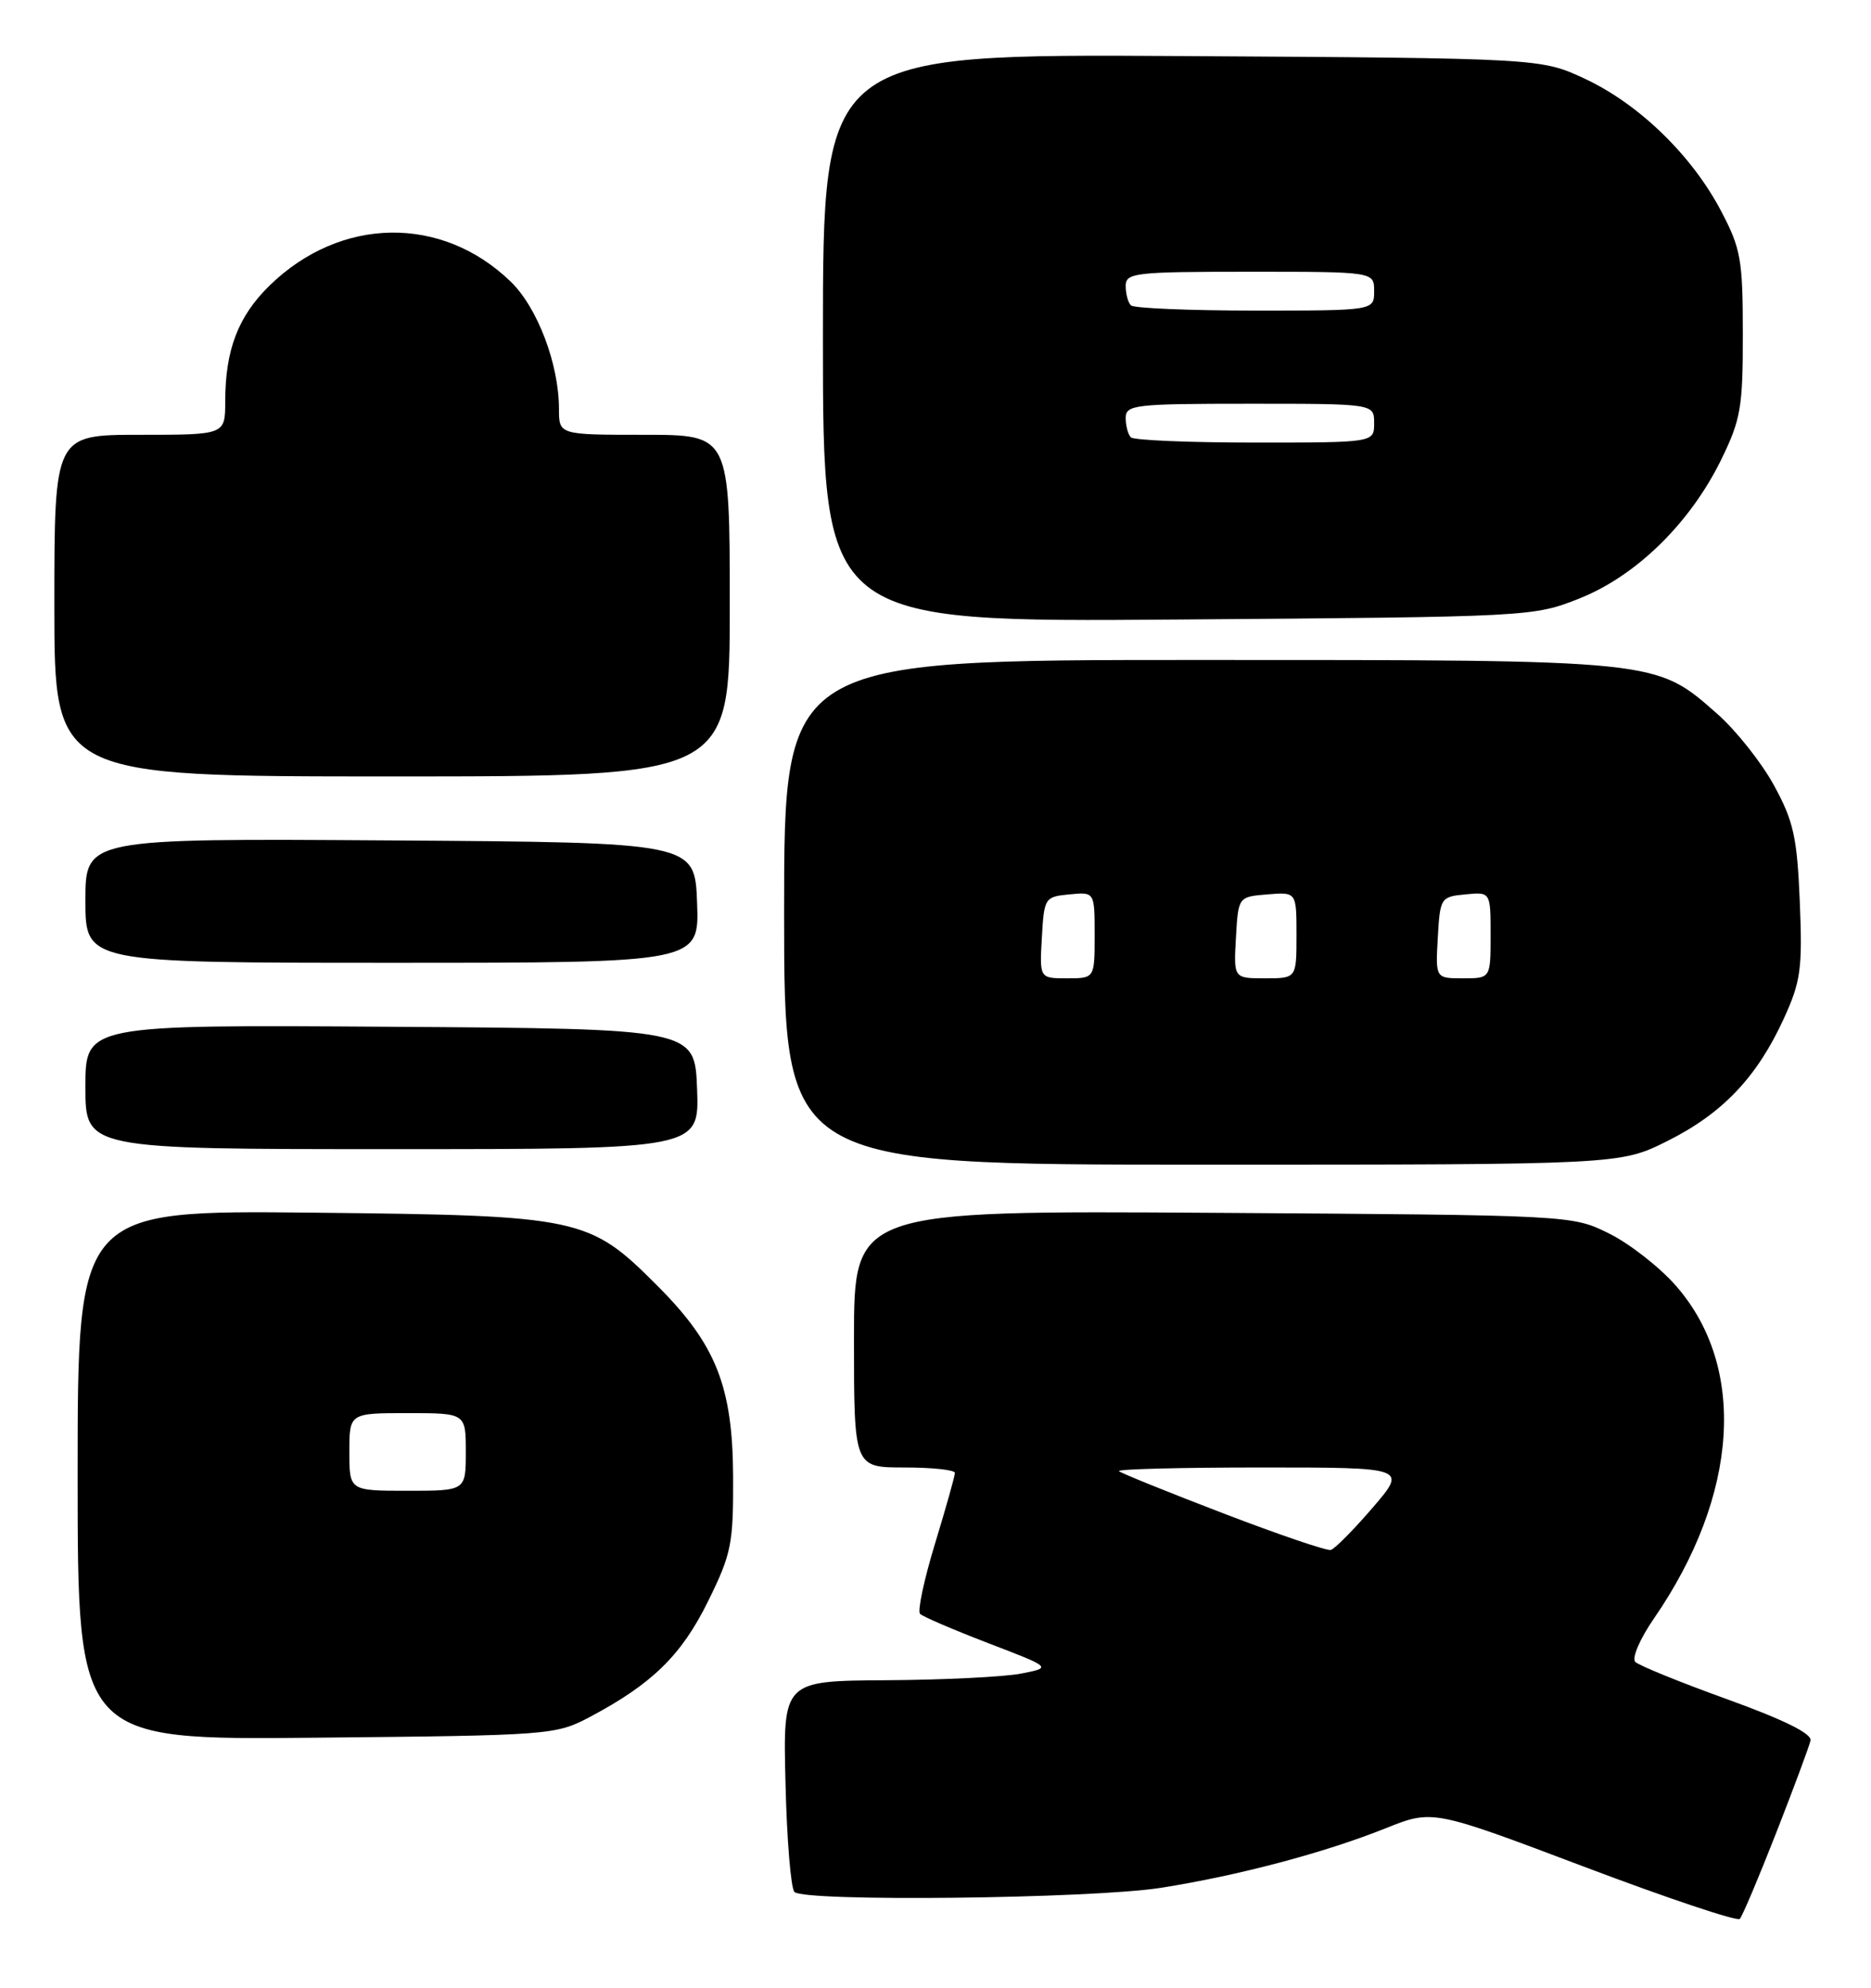 <?xml version="1.0" encoding="UTF-8" standalone="no"?>
<!DOCTYPE svg PUBLIC "-//W3C//DTD SVG 1.1//EN" "http://www.w3.org/Graphics/SVG/1.1/DTD/svg11.dtd" >
<svg xmlns="http://www.w3.org/2000/svg" xmlns:xlink="http://www.w3.org/1999/xlink" version="1.1" viewBox="0 0 241 256">
 <g >
 <path fill="currentColor"
d=" M 228.81 236.00 C 231.07 230.22 233.05 224.90 233.21 224.16 C 233.40 223.28 229.75 221.48 222.50 218.86 C 216.45 216.68 211.11 214.51 210.64 214.04 C 210.16 213.56 211.23 211.07 213.06 208.42 C 223.98 192.55 225.05 176.02 215.84 165.56 C 213.75 163.18 209.89 160.17 207.27 158.87 C 202.50 156.50 202.50 156.50 156.25 156.20 C 110.00 155.91 110.00 155.91 110.00 172.45 C 110.00 189.00 110.00 189.00 116.50 189.00 C 120.08 189.00 123.00 189.31 123.00 189.70 C 123.00 190.08 121.85 194.18 120.44 198.80 C 119.03 203.42 118.16 207.50 118.51 207.85 C 118.86 208.21 122.83 209.91 127.33 211.64 C 135.50 214.77 135.50 214.77 131.50 215.55 C 129.30 215.97 121.50 216.36 114.18 216.40 C 100.85 216.48 100.85 216.48 101.18 229.66 C 101.35 236.91 101.87 243.21 102.33 243.67 C 103.63 244.96 140.54 244.54 149.50 243.14 C 159.44 241.58 170.59 238.63 178.50 235.46 C 184.54 233.05 184.54 233.05 204.02 240.41 C 214.73 244.46 223.77 247.49 224.10 247.14 C 224.43 246.79 226.55 241.78 228.81 236.00 Z  M 76.00 221.12 C 84.01 216.87 87.78 213.18 91.20 206.24 C 94.23 200.09 94.47 198.86 94.43 190.04 C 94.36 178.57 92.22 173.17 84.77 165.69 C 75.85 156.74 74.94 156.55 40.25 156.18 C 10.00 155.87 10.00 155.87 10.00 189.99 C 10.00 224.11 10.00 224.11 40.75 223.80 C 70.94 223.51 71.58 223.46 76.00 221.12 Z  M 214.78 146.95 C 221.87 143.41 226.31 138.74 229.76 131.21 C 231.96 126.40 232.18 124.80 231.83 116.16 C 231.48 107.80 231.03 105.78 228.50 101.14 C 226.89 98.20 223.61 94.07 221.23 91.97 C 213.22 84.92 213.96 85.00 154.32 85.00 C 101.00 85.00 101.00 85.00 101.00 117.50 C 101.00 150.00 101.00 150.00 154.84 150.00 C 208.68 150.00 208.68 150.00 214.78 146.95 Z  M 89.79 140.25 C 89.50 132.50 89.50 132.50 50.25 132.24 C 11.00 131.98 11.00 131.98 11.00 139.99 C 11.00 148.00 11.00 148.00 50.54 148.00 C 90.08 148.00 90.08 148.00 89.79 140.25 Z  M 89.79 116.25 C 89.50 108.50 89.50 108.50 50.25 108.24 C 11.00 107.98 11.00 107.98 11.00 115.99 C 11.00 124.00 11.00 124.00 50.54 124.00 C 90.08 124.00 90.08 124.00 89.79 116.25 Z  M 94.00 78.00 C 94.00 56.00 94.00 56.00 83.00 56.00 C 72.00 56.00 72.00 56.00 72.00 52.68 C 72.00 46.91 69.24 39.62 65.78 36.27 C 56.89 27.67 43.86 27.88 34.74 36.76 C 30.67 40.73 29.01 45.06 29.01 51.75 C 29.00 56.00 29.00 56.00 18.00 56.00 C 7.00 56.00 7.00 56.00 7.00 78.00 C 7.00 100.00 7.00 100.00 50.50 100.00 C 94.00 100.00 94.00 100.00 94.00 78.00 Z  M 203.46 77.07 C 210.75 74.17 217.67 67.40 221.67 59.27 C 224.23 54.04 224.50 52.51 224.49 43.00 C 224.49 33.44 224.24 32.02 221.68 27.16 C 217.93 20.02 211.14 13.43 204.20 10.17 C 198.50 7.50 198.50 7.50 152.25 7.22 C 106.00 6.94 106.00 6.94 106.00 43.54 C 106.00 80.14 106.00 80.14 151.75 79.79 C 197.16 79.45 197.54 79.43 203.46 77.07 Z  M 157.55 194.90 C 150.43 192.17 144.39 189.73 144.13 189.47 C 143.88 189.21 152.13 189.00 162.46 189.00 C 181.26 189.00 181.26 189.00 176.80 194.19 C 174.34 197.05 171.92 199.49 171.42 199.62 C 170.91 199.76 164.67 197.63 157.55 194.90 Z  M 45.00 187.00 C 45.00 182.00 45.00 182.00 52.50 182.00 C 60.00 182.00 60.00 182.00 60.00 187.00 C 60.00 192.00 60.00 192.00 52.50 192.00 C 45.00 192.00 45.00 192.00 45.00 187.00 Z  M 134.20 120.75 C 134.49 115.63 134.58 115.49 137.75 115.19 C 141.00 114.87 141.00 114.87 141.00 120.44 C 141.00 126.00 141.00 126.00 137.45 126.00 C 133.90 126.00 133.90 126.00 134.20 120.75 Z  M 159.20 120.75 C 159.50 115.50 159.50 115.50 163.25 115.19 C 167.00 114.88 167.00 114.88 167.00 120.44 C 167.00 126.00 167.00 126.00 162.95 126.00 C 158.90 126.00 158.90 126.00 159.20 120.75 Z  M 185.20 120.75 C 185.49 115.63 185.58 115.49 188.75 115.19 C 192.00 114.87 192.00 114.87 192.00 120.44 C 192.00 126.00 192.00 126.00 188.45 126.00 C 184.90 126.00 184.90 126.00 185.20 120.75 Z  M 145.67 56.33 C 145.30 55.97 145.00 54.84 145.00 53.83 C 145.00 52.13 146.15 52.00 161.00 52.00 C 177.00 52.00 177.00 52.00 177.00 54.50 C 177.00 57.00 177.00 57.00 161.67 57.00 C 153.23 57.00 146.03 56.70 145.67 56.33 Z  M 145.67 39.33 C 145.30 38.97 145.00 37.84 145.00 36.83 C 145.00 35.13 146.15 35.00 161.00 35.00 C 177.00 35.00 177.00 35.00 177.00 37.50 C 177.00 40.00 177.00 40.00 161.67 40.00 C 153.23 40.00 146.03 39.70 145.67 39.33 Z "/>
</g>
</svg>
